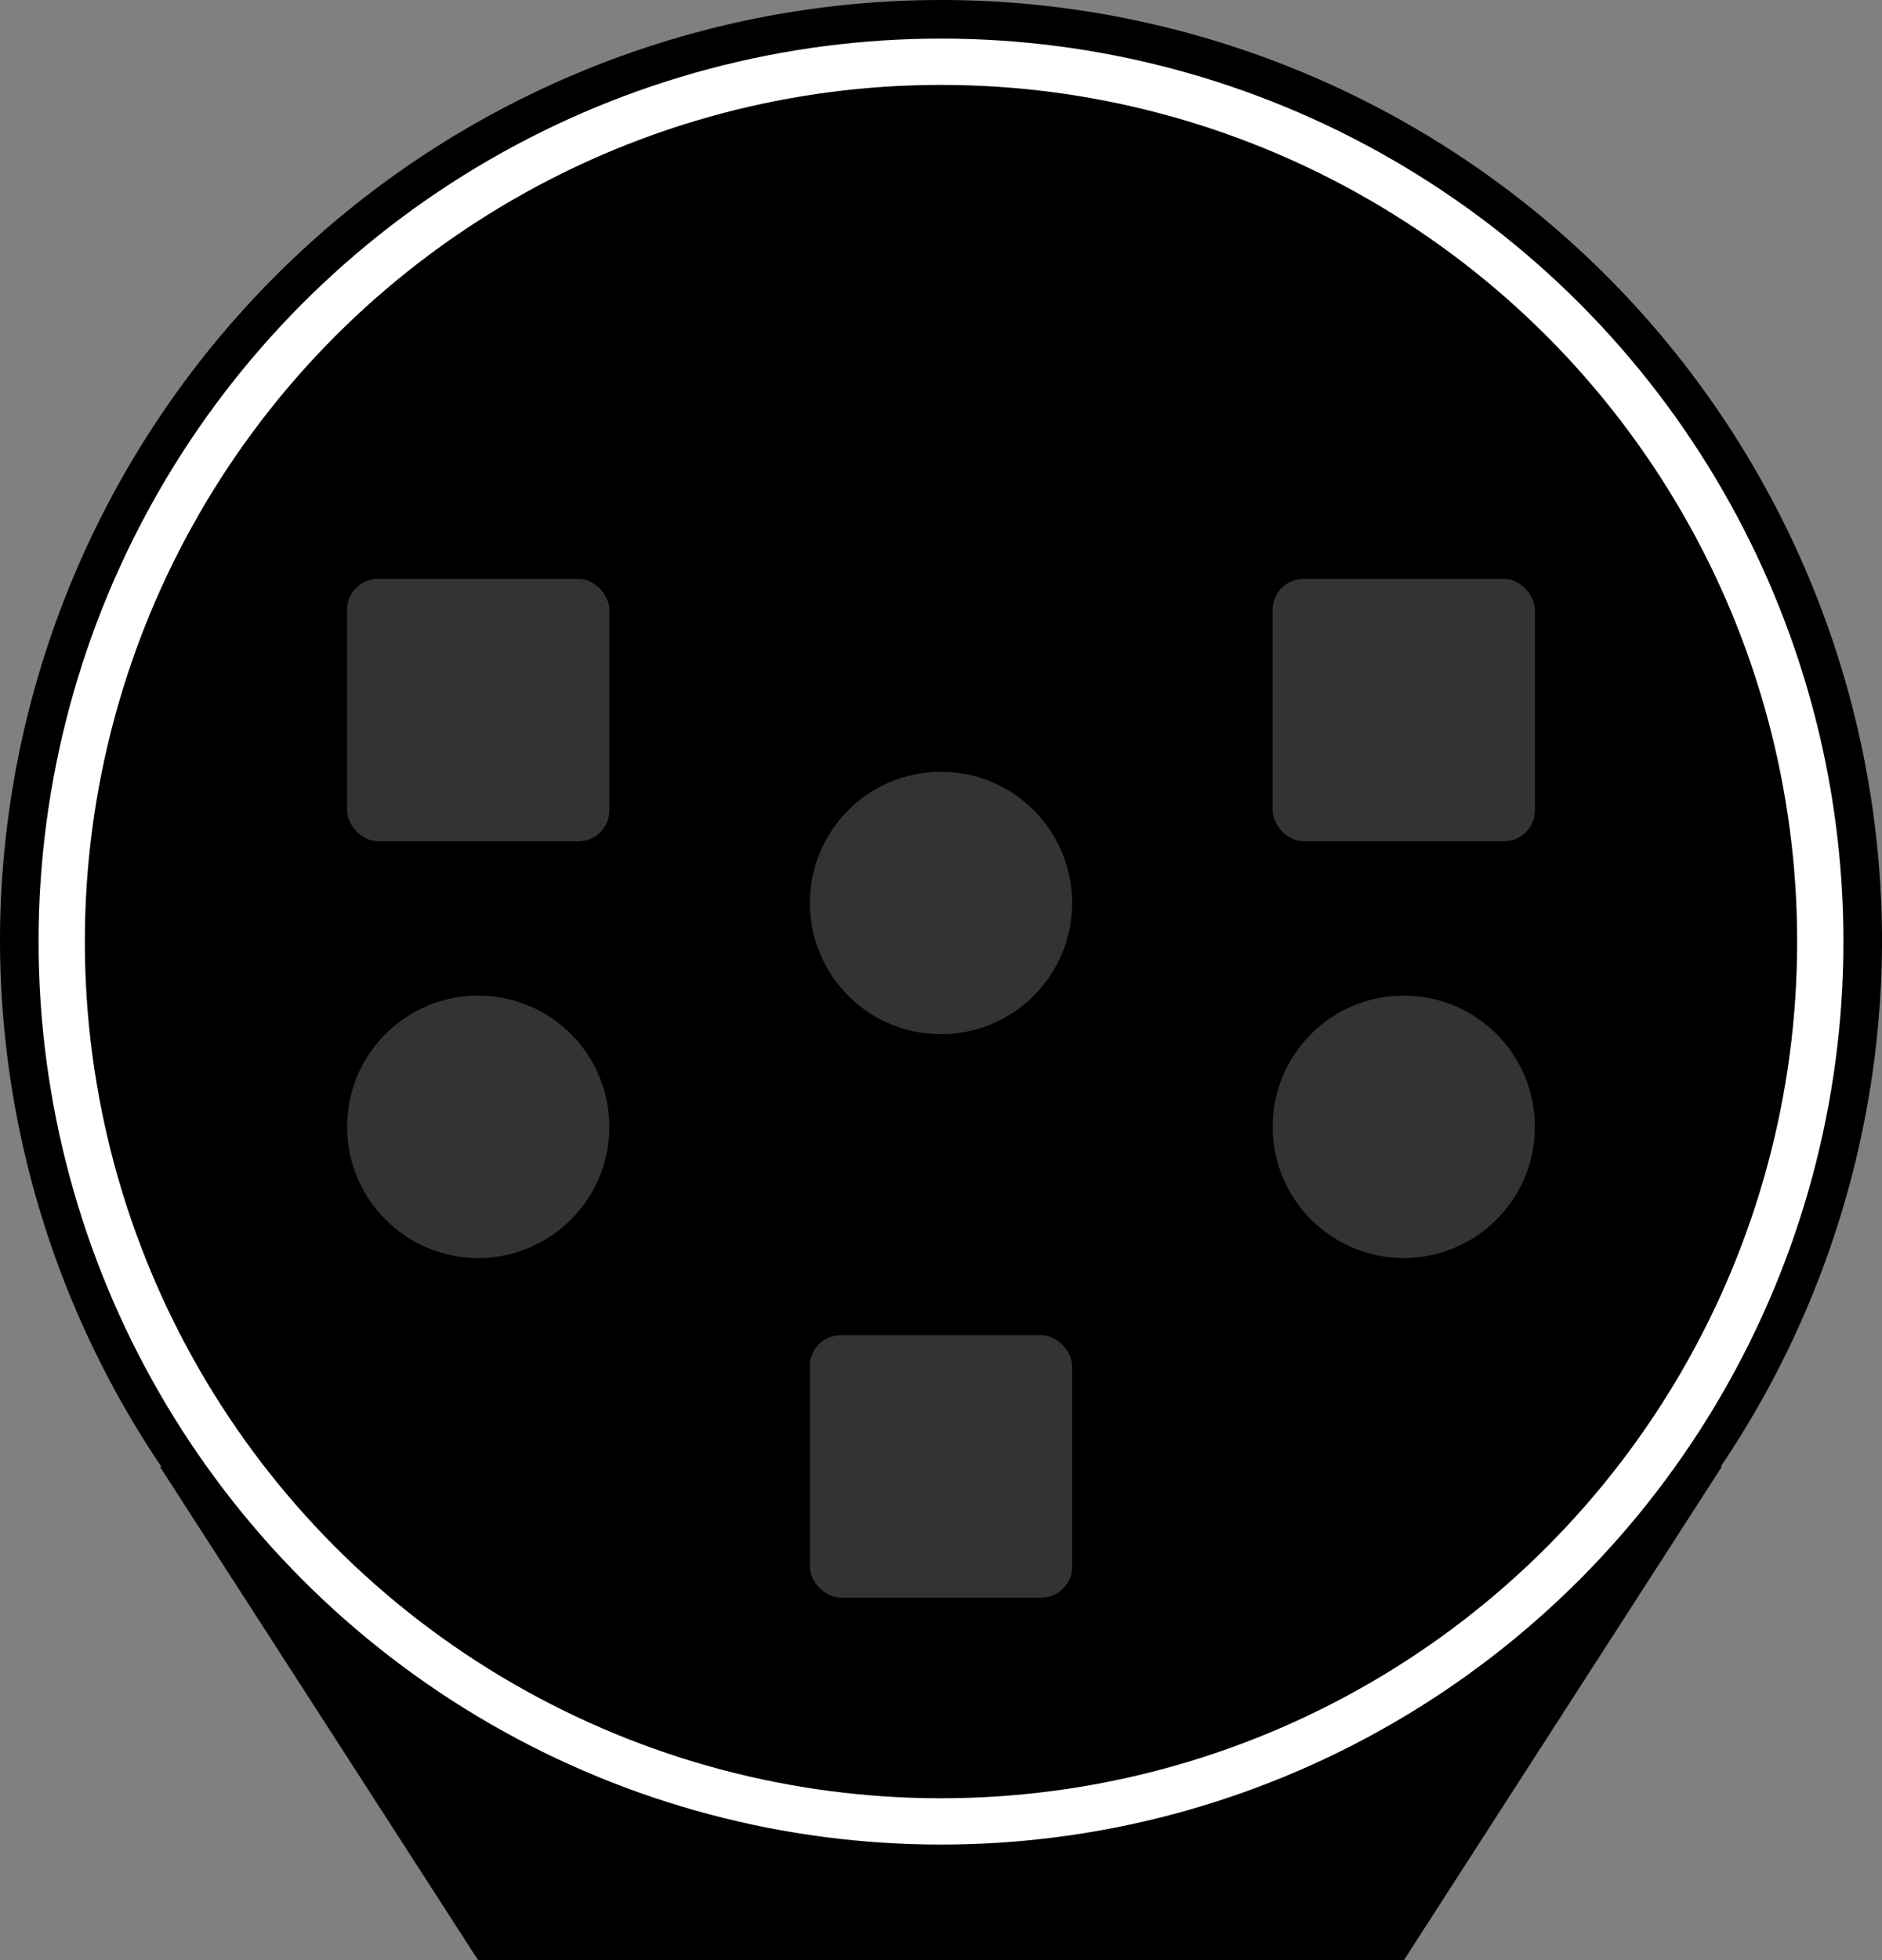 <?xml version="1.0" encoding="UTF-8"?>
<svg version="1.1" viewBox="0 0 1220 1270" xmlns="http://www.w3.org/2000/svg"><rect x="0" y="0" width="1220" height="1270" fill="#808080" stroke="none"/><path d="m610 0.008a610 610 0 0 0-610 610 610 610 0 0 0 104.64 340.21h-0.951l6e-3 0.012c206.31 319.77-7e-3 -0.011 206.31 319.77h600l206.28-320h-0.756a610 610 0 0 0 104.48-340 610 610 0 0 0-610-610z"/><circle cx="610" cy="610" r="570" fill="none" stroke="#fff" stroke-width="30"/><g fill="#333"><circle class="D DJ" cx="310" cy="730" r="85"/><circle class="D DR" cx="910" cy="730" r="85"/><circle class="VL" cx="610" cy="585" r="85"/><rect x="225" y="375" width="170" height="170" rx="20" ry="20"/><rect x="825" y="375" width="170" height="170" rx="20" ry="20"/><rect x="525" y="865" width="170" height="170" rx="20" ry="20"/></g></svg>
